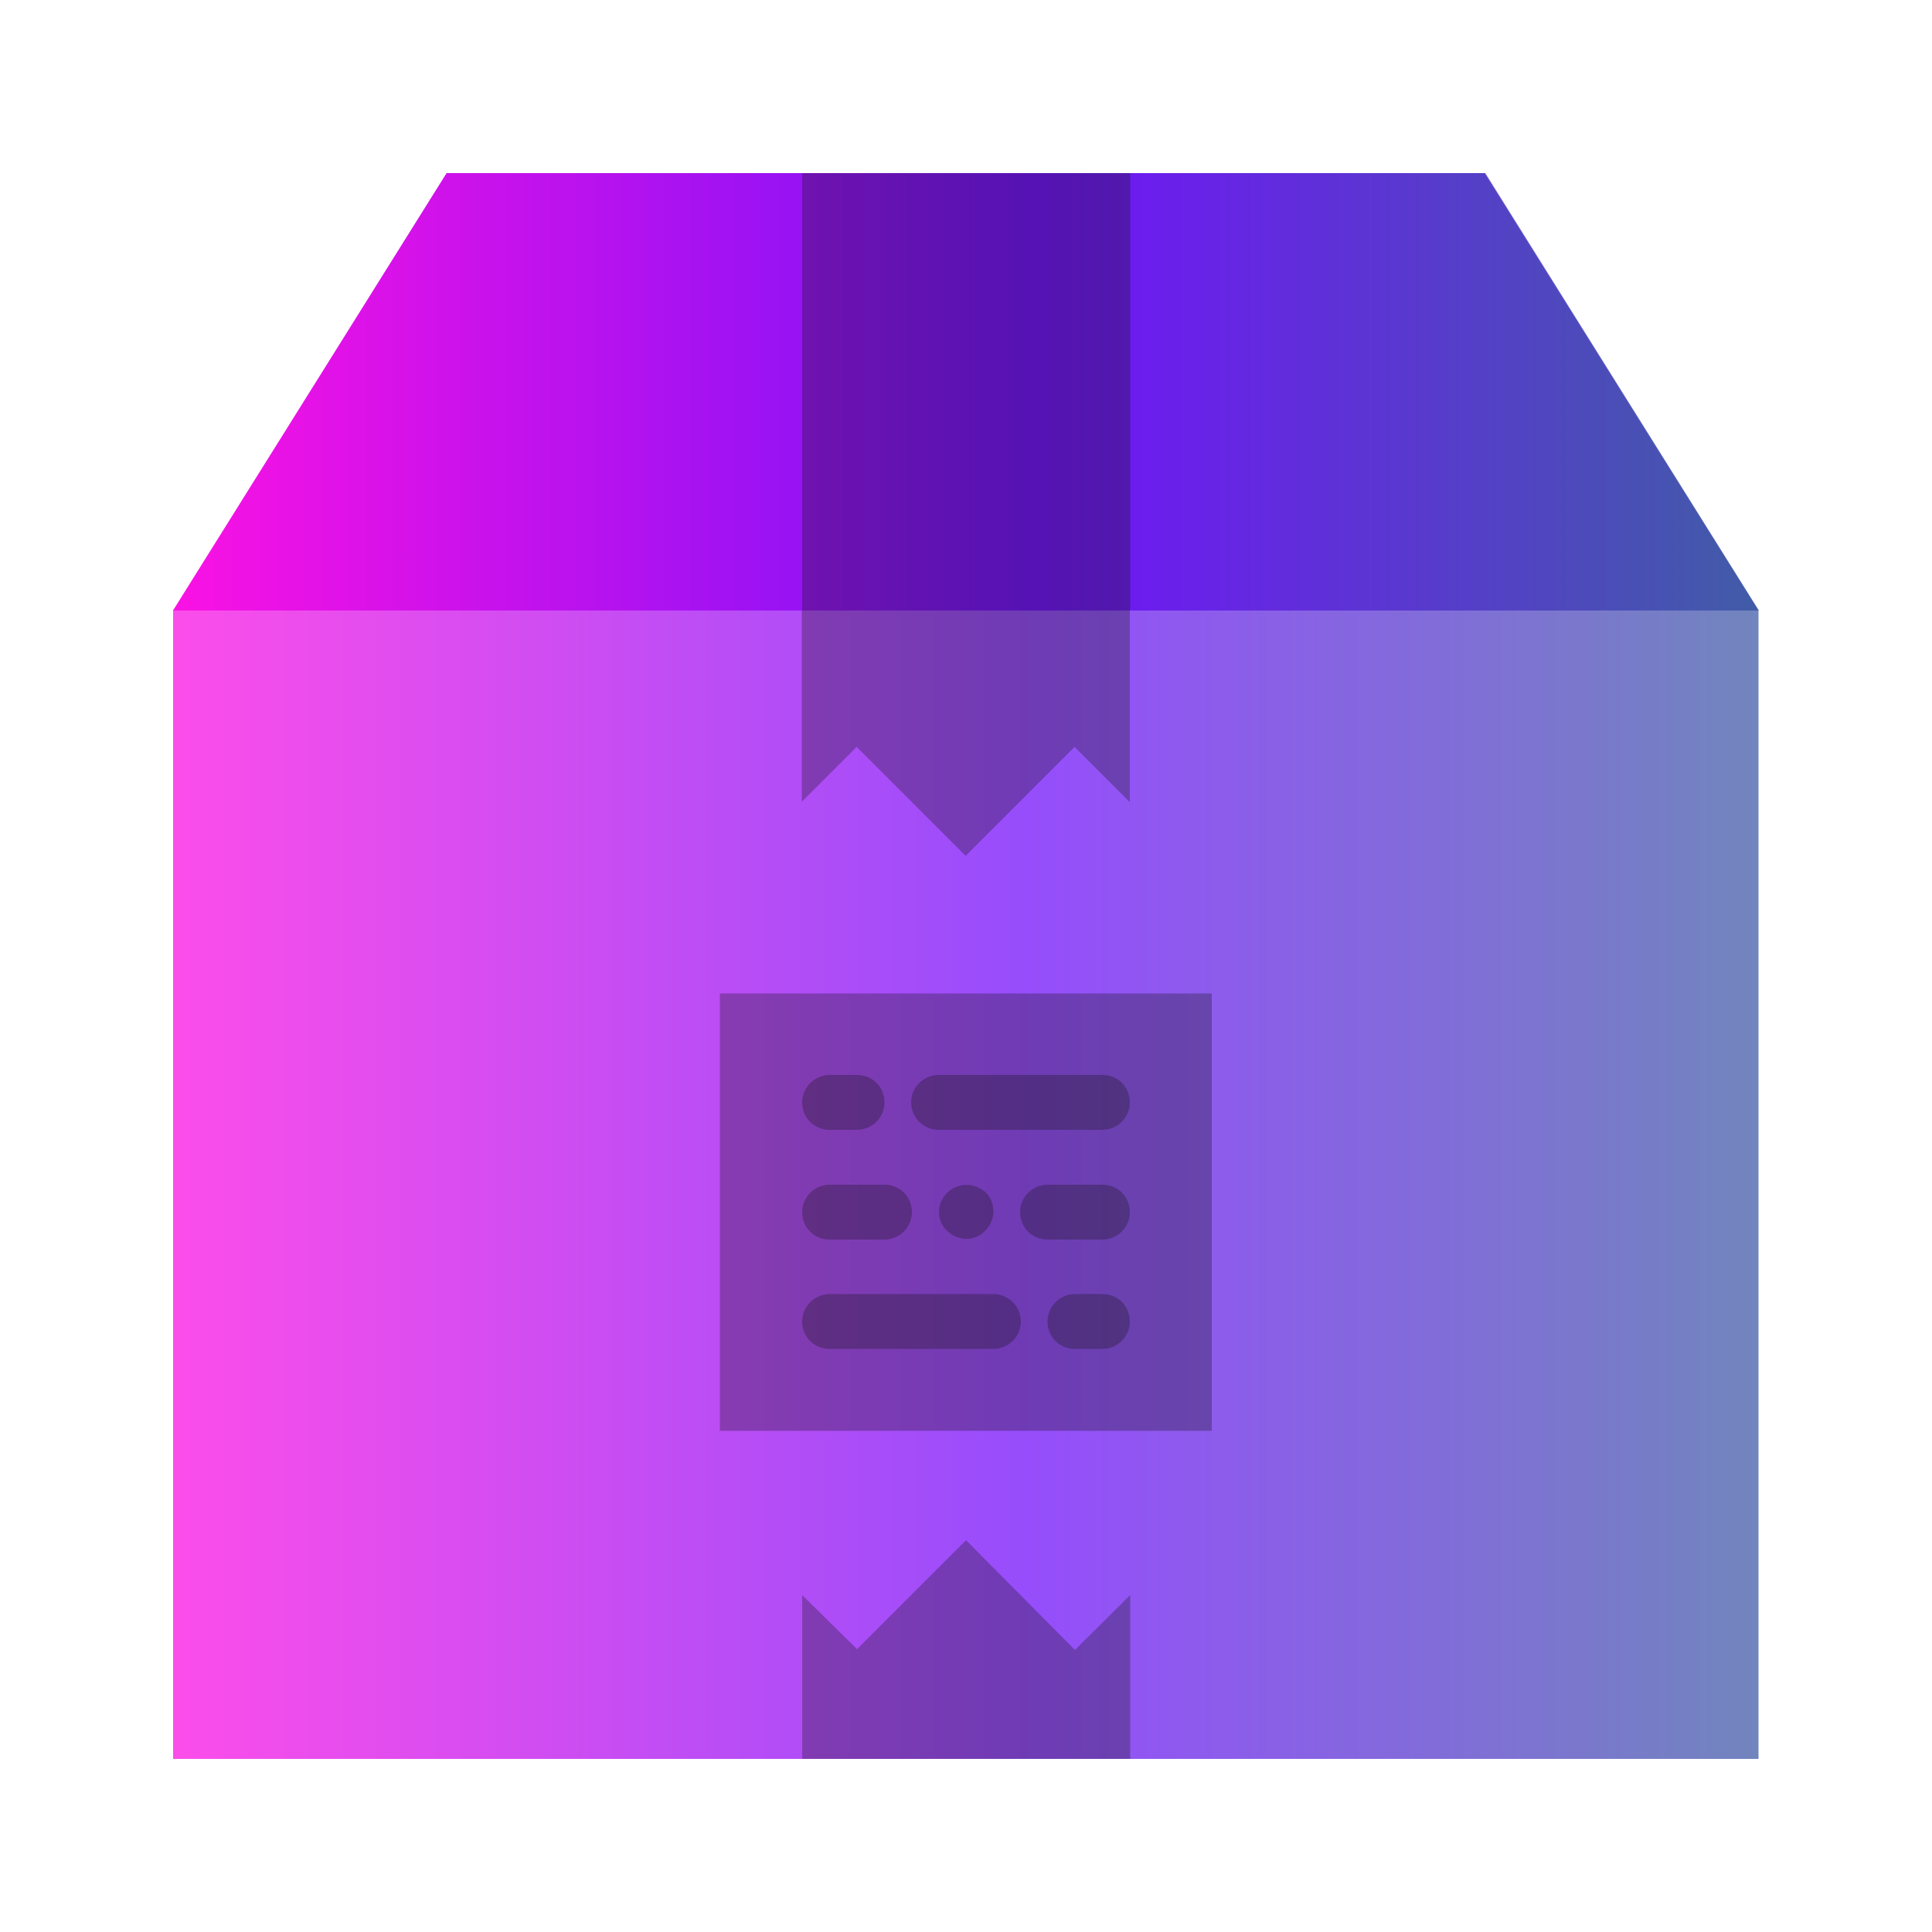 <?xml version="1.0" encoding="utf-8"?>
<!-- Generator: Adobe Illustrator 28.1.0, SVG Export Plug-In . SVG Version: 6.00 Build 0)  -->
<svg version="1.1" id="Camada_2_00000008868032397062724930000000405460260899374269_"
	 xmlns="http://www.w3.org/2000/svg" xmlns:xlink="http://www.w3.org/1999/xlink" x="0px" y="0px" viewBox="0 0 500 500"
	 style="enable-background:new 0 0 500 500;" xml:space="preserve">
<style type="text/css">
	.st0{fill:url(#SVGID_1_);}
	.st1{fill:url(#SVGID_00000048479189958574761650000000534700234708705716_);}
	.st2{fill:url(#SVGID_00000014618805774089783970000017631391029938856119_);}
	.st3{fill:url(#SVGID_00000169526178897254669560000012228145446878279061_);}
	.st4{opacity:0.75;fill:url(#SVGID_00000083771431480070104810000001646560108956941213_);}
	.st5{fill:url(#SVGID_00000064314261675623388020000017507832740974551202_);}
	.st6{opacity:0.3;fill:#121212;enable-background:new    ;}
</style>
<g>
	
		<linearGradient id="SVGID_1_" gradientUnits="userSpaceOnUse" x1="-802.242" y1="189.87" x2="-548.082" y2="134.43" gradientTransform="matrix(1 0 0 -1 0 499)">
		<stop  offset="0" style="stop-color:#FA12E3"/>
		<stop  offset="0.54" style="stop-color:#7312FA"/>
		<stop  offset="1" style="stop-color:#415CA7"/>
	</linearGradient>
	<path class="st0" d="M-744.7,314.6h-6.8v12.8h6.8c2.4,0,4.6-0.8,6.1-2.3c0.8-0.8,1.8-2.1,1.8-4
		C-736.8,317.5-740.4,314.6-744.7,314.6z"/>
	
		<linearGradient id="SVGID_00000006684948381593406240000018025459279228656056_" gradientUnits="userSpaceOnUse" x1="-797.048" y1="213.68" x2="-542.888" y2="158.24" gradientTransform="matrix(1 0 0 -1 0 499)">
		<stop  offset="0" style="stop-color:#FA12E3"/>
		<stop  offset="0.54" style="stop-color:#7312FA"/>
		<stop  offset="1" style="stop-color:#415CA7"/>
	</linearGradient>
	<path style="fill:url(#SVGID_00000006684948381593406240000018025459279228656056_);" d="M-632.9,314.6h-5.6v11.9h5.6l0,0
		c1.7,0,3.4-0.7,4.7-1.9c1.2-1.1,1.8-2.6,1.8-4.1C-626.4,317.2-629.3,314.6-632.9,314.6z"/>
	
		<linearGradient id="SVGID_00000044881839158805441310000014828944987501720459_" gradientUnits="userSpaceOnUse" x1="-802.421" y1="189.047" x2="-548.261" y2="133.607" gradientTransform="matrix(1 0 0 -1 0 499)">
		<stop  offset="0" style="stop-color:#FA12E3"/>
		<stop  offset="0.54" style="stop-color:#7312FA"/>
		<stop  offset="1" style="stop-color:#415CA7"/>
	</linearGradient>
	<polygon style="fill:url(#SVGID_00000044881839158805441310000014828944987501720459_);" points="-702.7,340.5 -688.1,340.5 
		-695.4,324.4 	"/>
	
		<linearGradient id="SVGID_00000088836802526290858480000007106264129389284233_" gradientUnits="userSpaceOnUse" x1="-849.207" y1="167.6" x2="-357.107" y2="167.6" gradientTransform="matrix(1 0 0 -1 0 499)">
		<stop  offset="0" style="stop-color:#FA12E3"/>
		<stop  offset="0.54" style="stop-color:#7312FA"/>
		<stop  offset="1" style="stop-color:#415CA7"/>
	</linearGradient>
	<path style="fill:url(#SVGID_00000088836802526290858480000007106264129389284233_);" d="M-402.7,272.5c-8.3-27-9.5-60.1-8.6-85.7
		c1-26.6-19.9-51.1-47.9-51.1H-747c-28.1,0-48.8,24.5-47.9,51.1c0.9,25.6-0.3,58.7-8.6,85.7c-8.4,27.1-22.5,44.2-45.7,46.4v24.9
		c23.1,2.2,37.3,19.3,45.7,46.4c8.3,27,9.5,60.1,8.6,85.7c-1,26.6,19.9,51.1,47.9,51.1h287.8c28.1,0,48.9-24.5,47.9-51.1
		c-0.9-25.6,0.3-58.7,8.6-85.7c8.4-27.1,22.5-44.2,45.6-46.4v-24.9C-380.2,316.8-394.4,299.6-402.7,272.5z M-751.5,344.9V366H-769
		v-68.8h24.3c14,0,25.4,10.8,25.4,24.1c0,13-11.4,23.7-25.4,23.7h-6.8V344.9z M-679.5,365.9l-4.2-9.2h-23.5l-4.2,9.2h-19.2
		l32.3-70.1h5.7l32.3,70.1H-679.5z M-620.7,365.9l-16.4-23.5h-1.4v23.5H-656v-68.8h22.9c13.6,0,24.6,10.6,24.6,23.5
		c0,7.5-3.9,14.5-10,18.5l19.5,26.8H-620.7z M-564.4,349.3c5.6,0,10.2-3.3,13-6.1l3.3-3.3l10.2,14.3l-2.4,2.4
		c-7,6.9-14.8,10.3-23.8,10.3c-19.6,0-35.5-15.9-35.5-35.4c0-19.2,16.2-35.5,35.4-35.5c8.8,0.1,17.1,3.7,23.9,10.4l2.5,2.4
		l-10.4,14.2l-3.3-3.3c-3.8-3.8-8.4-5.9-12.9-5.9c-9.3,0-17.5,8.3-17.5,17.8C-582,342.1-572.7,349.3-564.4,349.3z M-487.6,314.5
		h-26.7v7.6h23v17.5h-23v8.8h26.7v17.5h-44.2v-68.8h44.2V314.5z M-433.3,365.9H-478v-68.8h17.5v51.3h27.1v17.5H-433.3z"/>
</g>
<g>
	
		<linearGradient id="SVGID_00000004512560175680695150000008235639762721672074_" gradientUnits="userSpaceOnUse" x1="44.8" y1="250" x2="455.2" y2="250">
		<stop  offset="0" style="stop-color:#FA12E3"/>
		<stop  offset="0.54" style="stop-color:#7312FA"/>
		<stop  offset="1" style="stop-color:#415CA7"/>
	</linearGradient>
	<path style="opacity:0.75;fill:url(#SVGID_00000004512560175680695150000008235639762721672074_);" d="M455.2,158L384.4,44.8H115.6
		L44.8,158v297.2h410.3V158H455.2z"/>
	
		<linearGradient id="SVGID_00000152264798474053341780000003746023189270301847_" gradientUnits="userSpaceOnUse" x1="44.8" y1="101.422" x2="455.052" y2="101.422">
		<stop  offset="0" style="stop-color:#FA12E3"/>
		<stop  offset="0.54" style="stop-color:#7312FA"/>
		<stop  offset="1" style="stop-color:#415CA7"/>
	</linearGradient>
	<path style="fill:url(#SVGID_00000152264798474053341780000003746023189270301847_);" d="M44.8,158h410.3L384.2,44.8H115.6
		L44.8,158z"/>
	<path class="st6" d="M207.6,412.8v42.4h84.9v-42.4L278.2,427L250,398.6l-28.2,28.2L207.6,412.8z"/>
	<path class="st6" d="M186.3,257.1h127.3v113.2H186.3V257.1z"/>
	<path class="st6" d="M257.1,334.9h-42.4c-3.8,0-7.1,3.1-7.1,7.1c0,4,3.1,7.1,7.1,7.1h42.4c3.8,0,7.1-3.1,7.1-7.1
		C264.2,338,260.9,334.9,257.1,334.9z M285.3,334.9h-7.1c-3.8,0-7.1,3.1-7.1,7.1c0,4,3.1,7.1,7.1,7.1h7.1c3.8,0,7.1-3.1,7.1-7.1
		C292.4,338,289.3,334.9,285.3,334.9z M242.9,292.4h42.4c3.8,0,7.1-3.1,7.1-7.1c0-4-3.1-7.1-7.1-7.1h-42.4c-3.8,0-7.1,3.1-7.1,7.1
		C235.8,289.3,239.1,292.4,242.9,292.4z M285.3,306.6h-14.2c-3.8,0-7.1,3.1-7.1,7.1c0,4,3.1,7.1,7.1,7.1h14.2c3.8,0,7.1-3.1,7.1-7.1
		C292.4,309.7,289.3,306.6,285.3,306.6z M214.7,320.8h14.2c3.8,0,7.1-3.1,7.1-7.1c0-4-3.1-7.1-7.1-7.1h-14.2c-3.8,0-7.1,3.1-7.1,7.1
		C207.6,317.7,210.7,320.8,214.7,320.8z M214.7,292.4h7.1c3.8,0,7.1-3.1,7.1-7.1c0-4-3.1-7.1-7.1-7.1h-7.1c-3.8,0-7.1,3.1-7.1,7.1
		C207.6,289.3,210.7,292.4,214.7,292.4z M245.1,308.7c-1.3,1.3-2.1,3.1-2.1,4.9c0,1.9,0.7,3.7,2.1,4.9c1.3,1.3,3.1,2.1,4.9,2.1
		c1.9,0,3.7-0.7,5-2.1s2.1-3.1,2.1-5c0-1.9-0.7-3.7-2.1-5C252.2,306,247.8,306,245.1,308.7L245.1,308.7z"/>
	<path class="st6" d="M207.6,44.8h84.9V158h-84.9L207.6,44.8L207.6,44.8z"/>
	<path class="st6" d="M292.4,207.6V158h-84.9v49.5l14.2-14.2l28.2,28.2l28.2-28.2L292.4,207.6z"/>
</g>
</svg>

